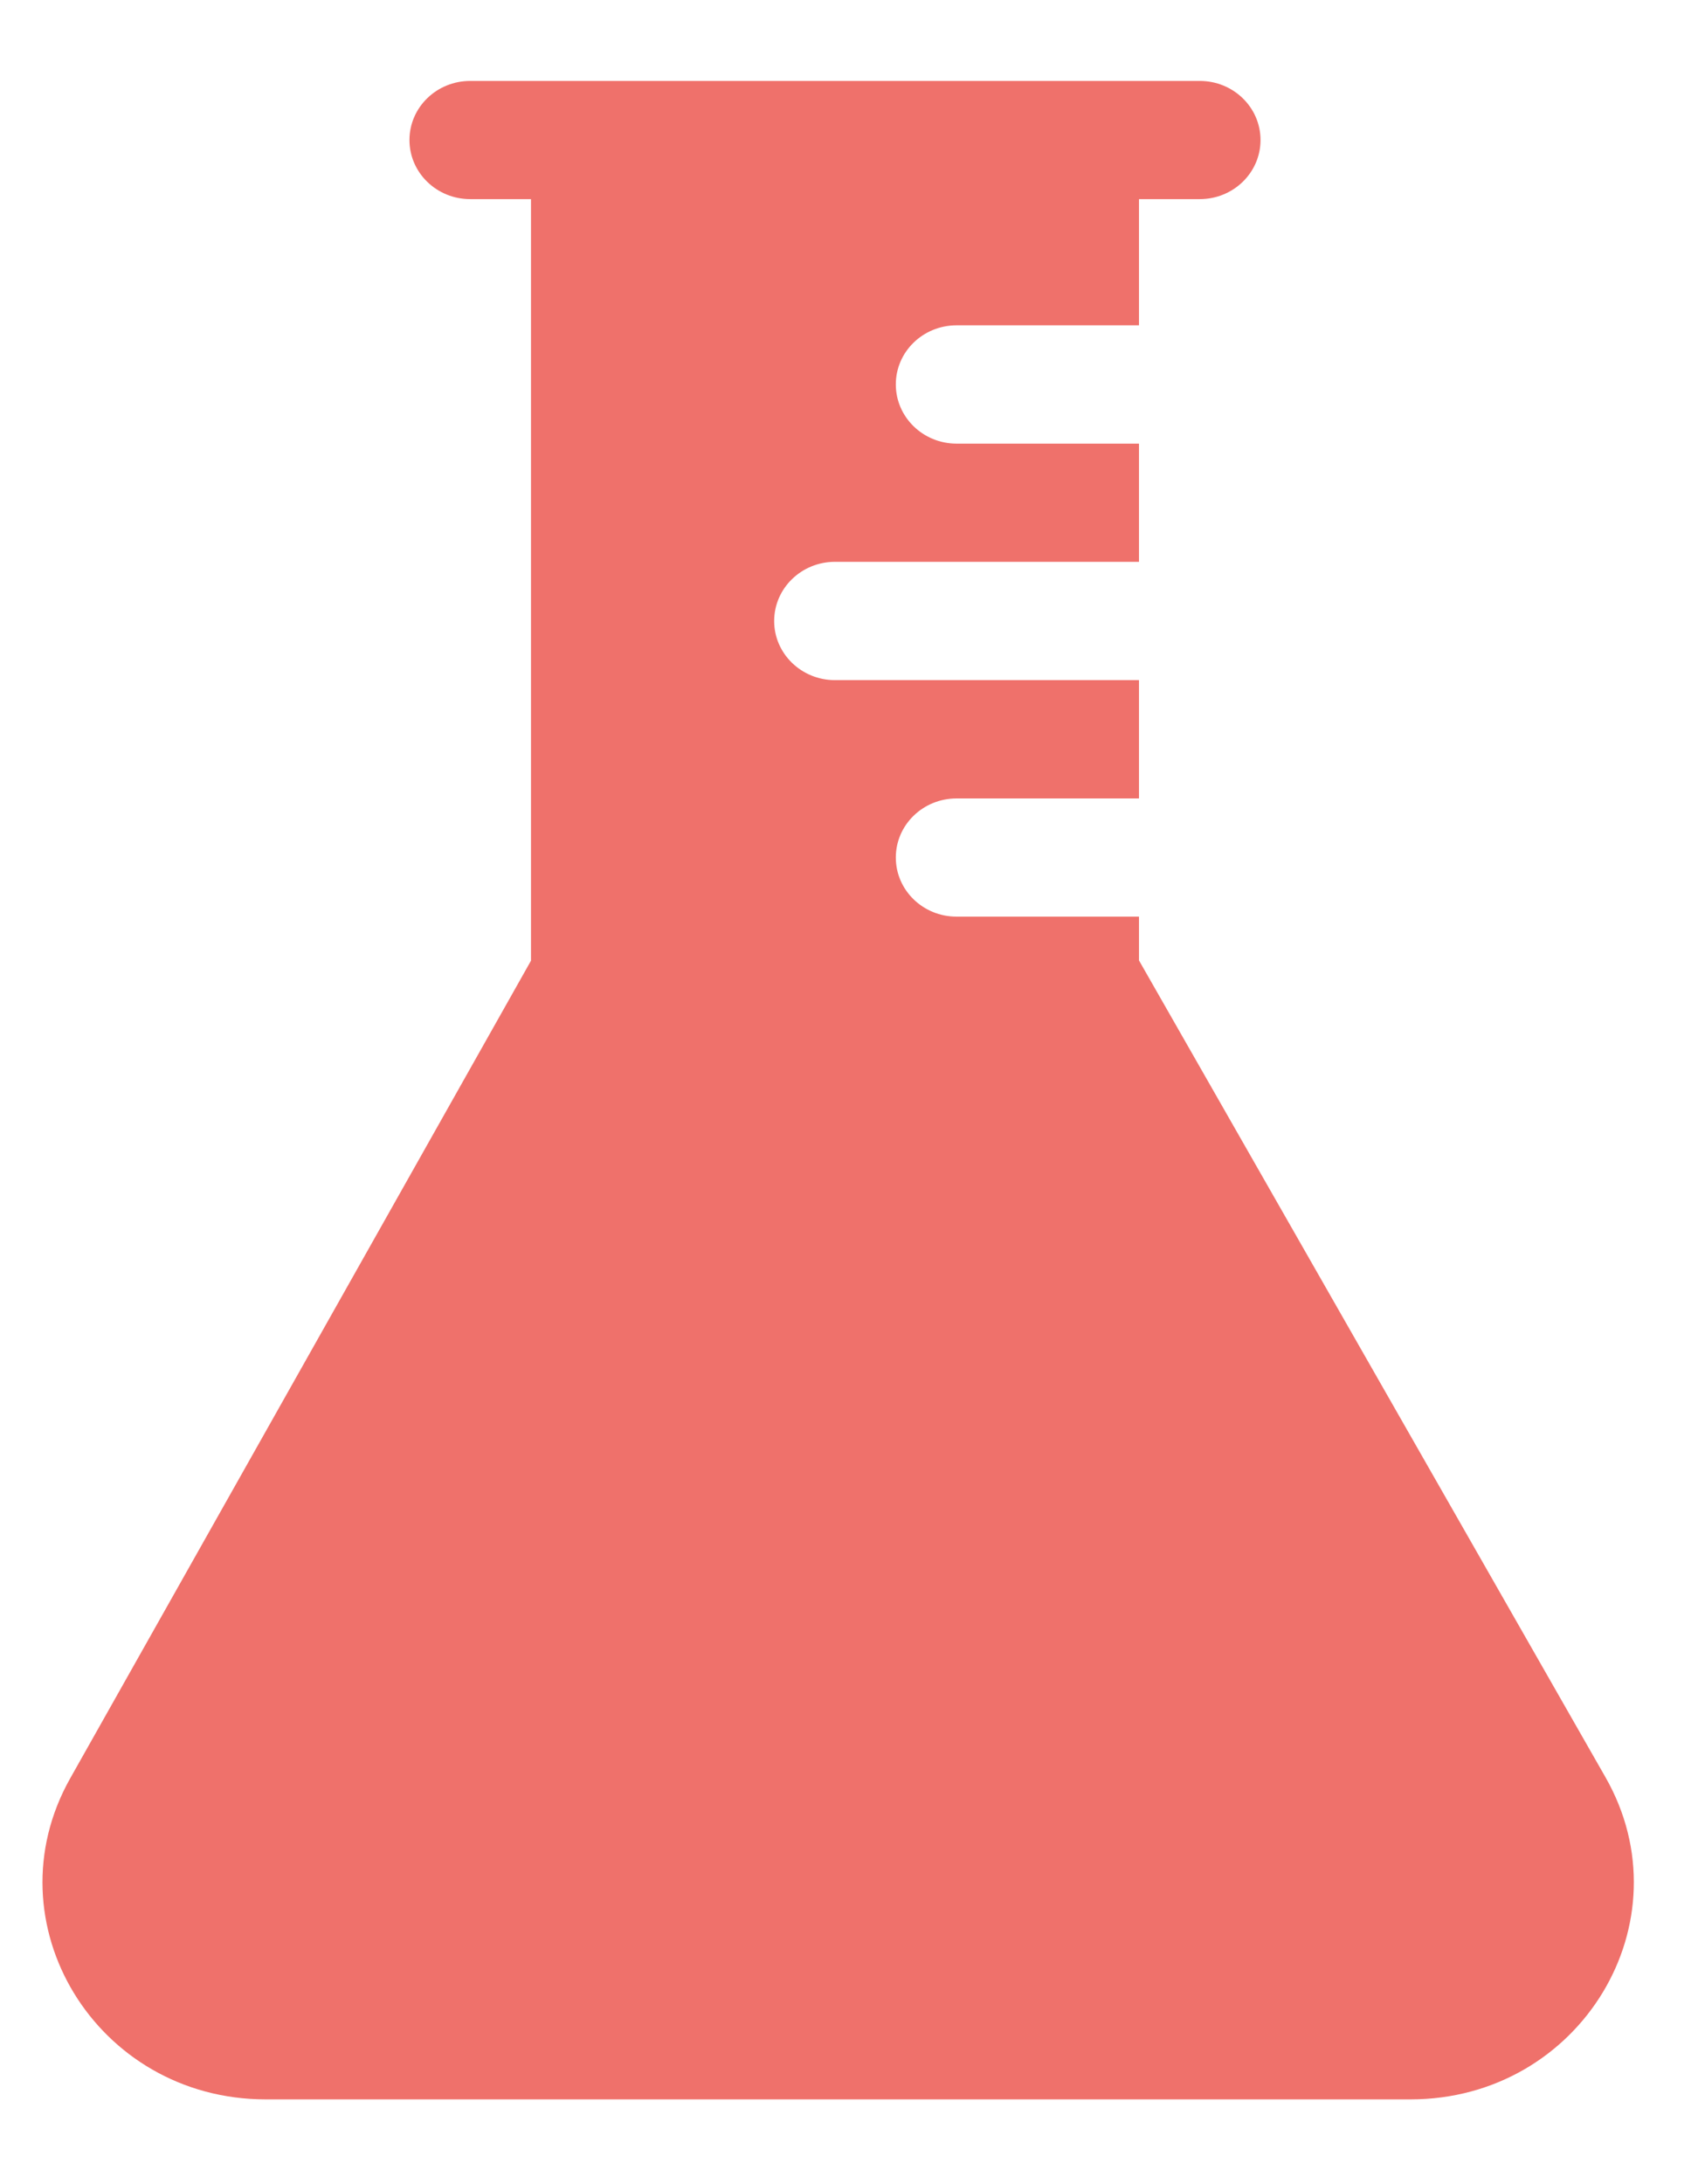 <svg width="14" height="18" viewBox="0 0 14 18" fill="none" xmlns="http://www.w3.org/2000/svg">
<path fill-rule="evenodd" clip-rule="evenodd" d="M13.237 14.646L9.391 7.915V7.554H7.887C7.61 7.554 7.386 7.336 7.386 7.067C7.386 6.798 7.61 6.58 7.887 6.58H9.391V5.605H6.884C6.608 5.605 6.383 5.387 6.383 5.118C6.383 4.848 6.608 4.63 6.884 4.63H9.391V3.656H7.887C7.61 3.656 7.386 3.437 7.386 3.168C7.386 2.899 7.61 2.681 7.887 2.681H9.391V1.641H9.892C10.169 1.641 10.393 1.423 10.393 1.154C10.393 0.885 10.169 0.667 9.892 0.667H3.877C3.6 0.667 3.376 0.885 3.376 1.154C3.376 1.423 3.6 1.641 3.877 1.641H4.378V7.917L0.579 14.655C-0.092 15.845 0.793 17.301 2.191 17.301H11.63C13.031 17.301 13.918 15.838 13.237 14.646Z" fill="#EF716B"/>
</svg>
